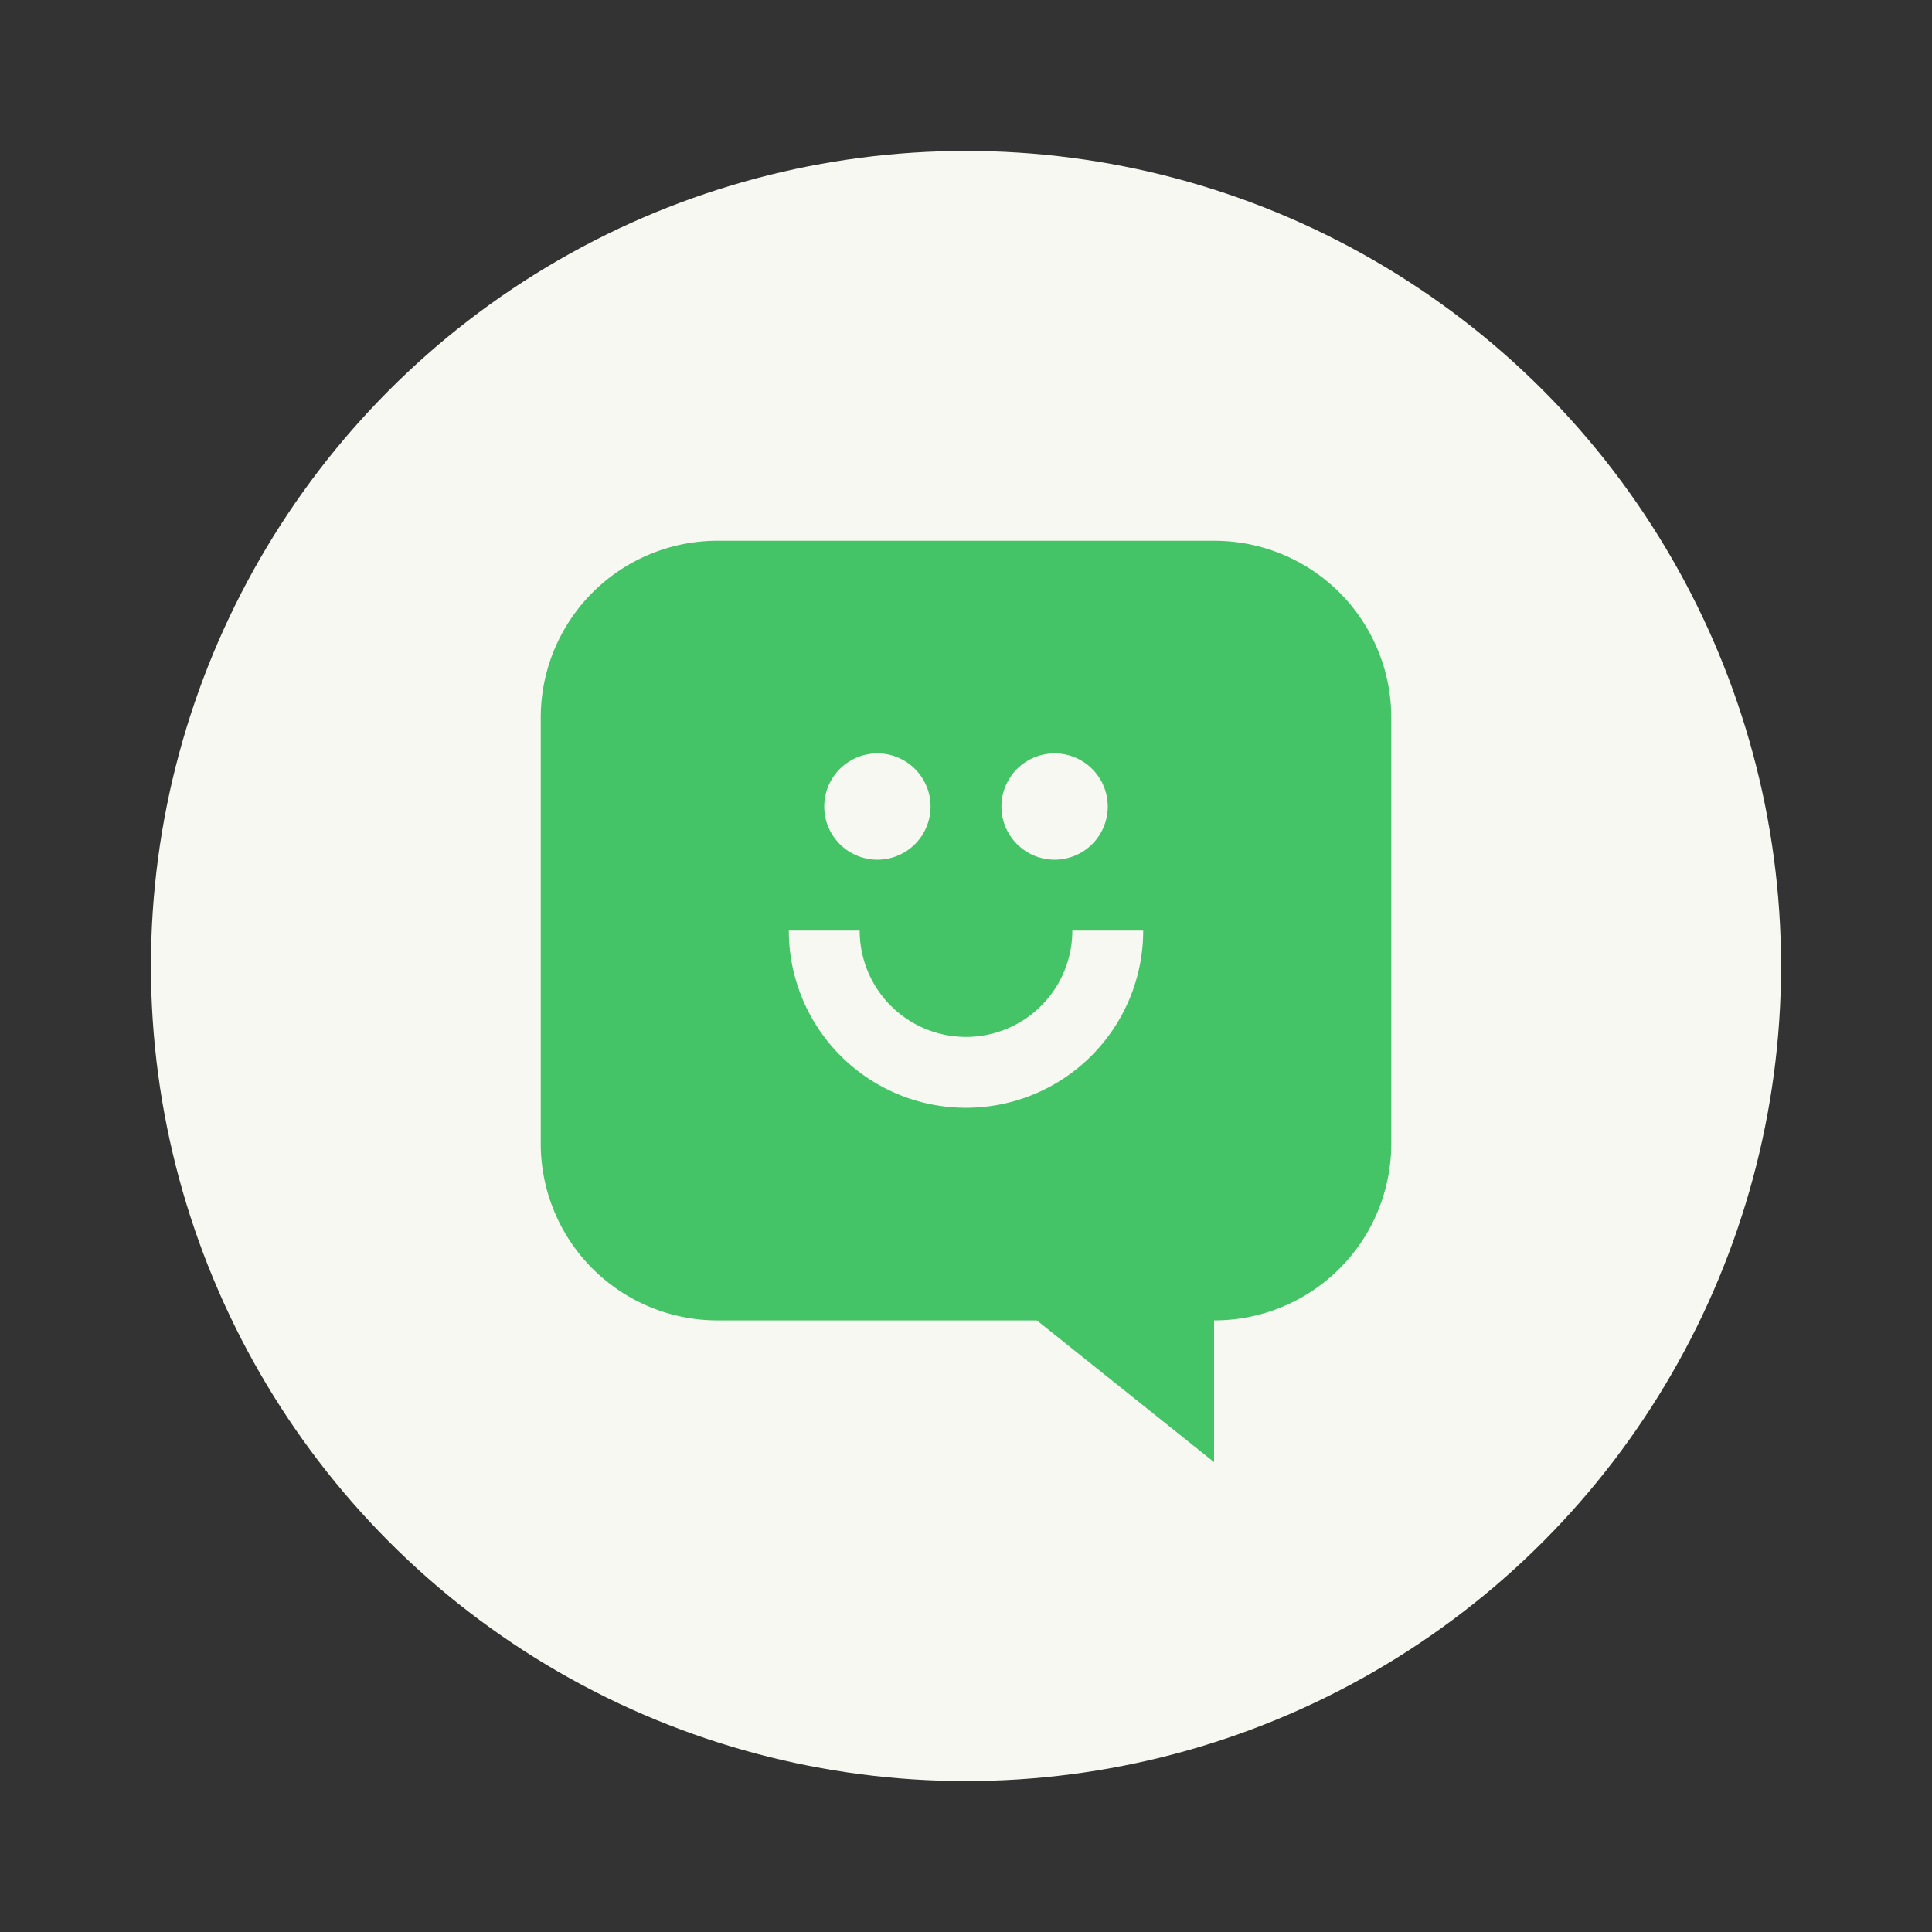 <?xml version="1.0" encoding="UTF-8" standalone="no"?>
<svg
   width="64"
   height="64"
   version="1.1"
   id="svg8"
   sodipodi:docname="purism-chatty.svg"
   inkscape:version="1.2.2 (b0a8486541, 2022-12-01)"
   xmlns:inkscape="http://www.inkscape.org/namespaces/inkscape"
   xmlns:sodipodi="http://sodipodi.sourceforge.net/DTD/sodipodi-0.dtd"
   xmlns="http://www.w3.org/2000/svg"
   xmlns:svg="http://www.w3.org/2000/svg">
  <rect width="100%" height="100%" fill="#333333" stroke="none"/>
  <defs
     id="defs12" />
  <sodipodi:namedview
     id="namedview10"
     pagecolor="#505050"
     bordercolor="#eeeeee"
     borderopacity="1"
     inkscape:showpageshadow="0"
     inkscape:pageopacity="0"
     inkscape:pagecheckerboard="0"
     inkscape:deskcolor="#505050"
     showgrid="false"
     inkscape:zoom="15.921875"
     inkscape:cx="29.895976"
     inkscape:cy="32.031403"
     inkscape:window-width="2560"
     inkscape:window-height="1361"
     inkscape:window-x="0"
     inkscape:window-y="0"
     inkscape:window-maximized="1"
     inkscape:current-layer="svg8" />
  <circle
     cx="32"
     cy="32"
     r="27"
     fill="#dbf5e9"
     style="paint-order:stroke fill markers;fill:#f8f8f2"
     id="circle2" />
  <path
     fill="#2ec27e"
     d="M23.783 17.913a5.857 5.857 0 0 0-5.87 5.87V37.87a5.857 5.857 0 0 0 5.87 5.87h10.565l5.87 4.695v-4.696a5.857 5.857 0 0 0 5.87-5.87V23.784a5.857 5.857 0 0 0-5.87-5.87z"
     style="paint-order:normal;fill:#44c367"
     id="path4" />
  <path
     fill="#f8f8f2"
     d="M29.065 24.957a1.76 1.76 0 1 0 0 3.522 1.76 1.76 0 0 0 0-3.522zm5.87 0a1.76 1.76 0 1 0 0 3.522 1.76 1.76 0 0 0 0-3.522zm-8.805 5.87a5.87 5.87 0 0 0 11.74 0h-2.348a3.522 3.522 0 1 1-7.044 0z"
     style="paint-order:normal"
     id="path6" />
</svg>
